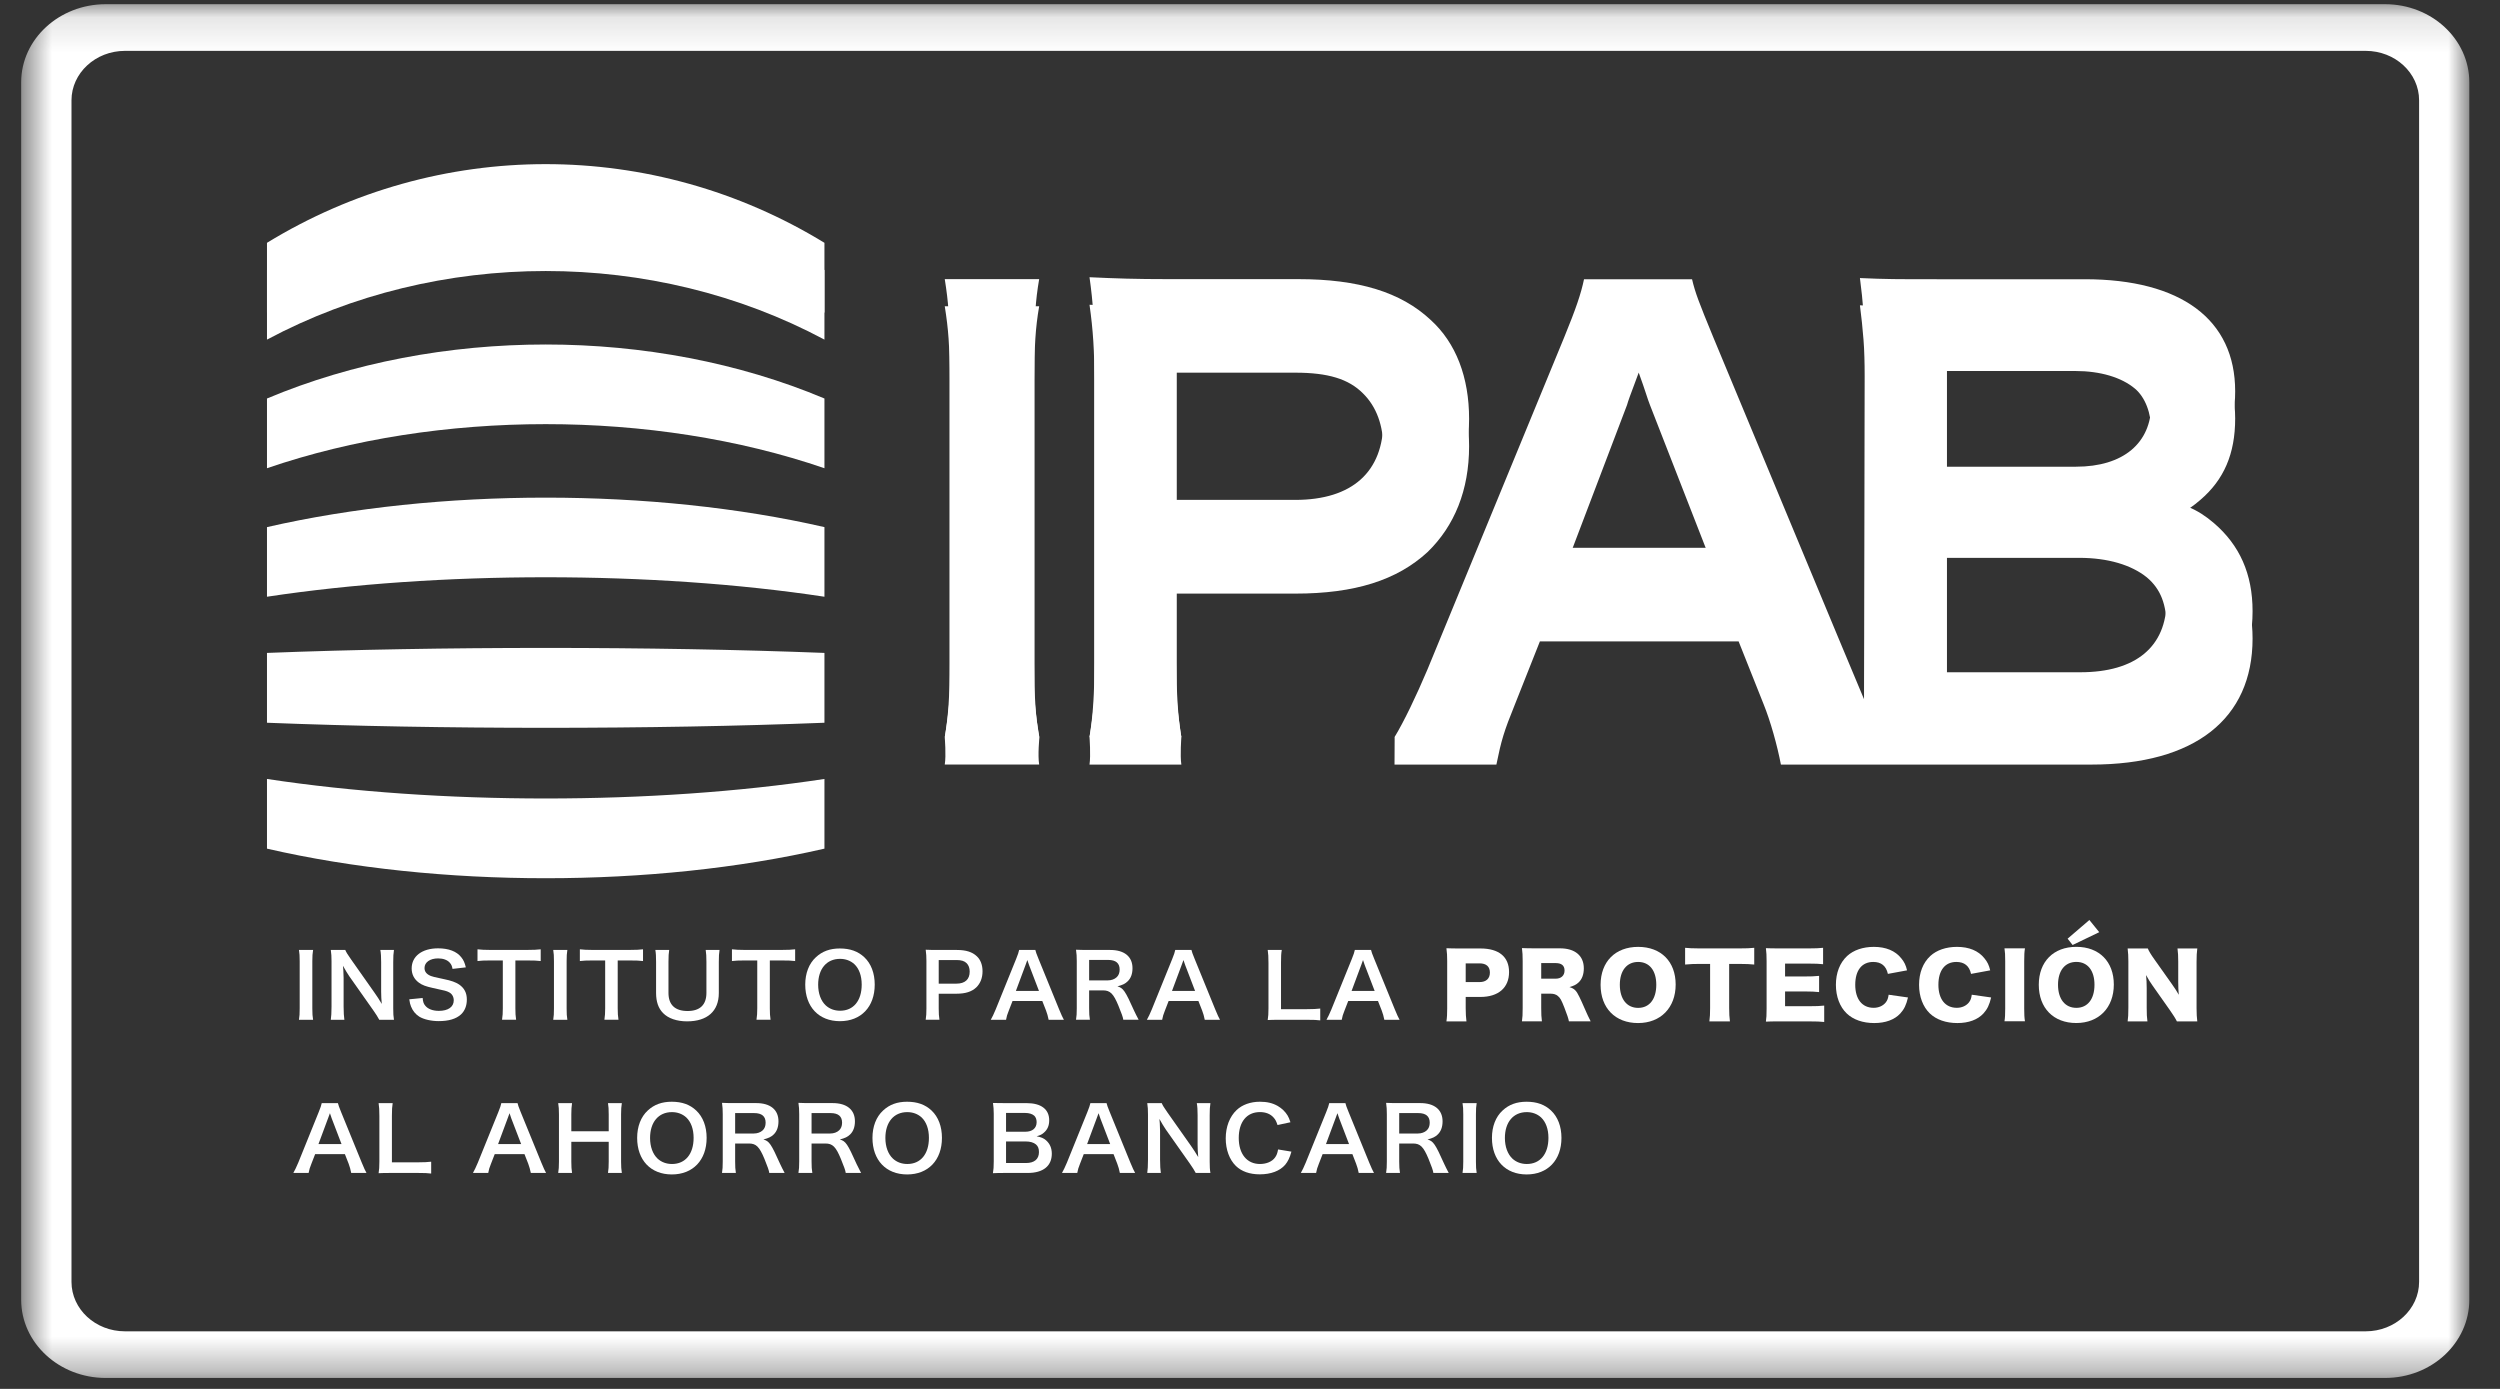 <svg width="72" height="40" viewBox="0 0 72 40" fill="none" xmlns="http://www.w3.org/2000/svg">
<rect x="0" y="0" width="72" height="40" fill="#333333" stroke="none"/>
<mask id="mask0_1914_36104" style="mask-type:alpha" maskUnits="userSpaceOnUse" x="0" y="0" width="72" height="40">
<path d="M0.61 0.121H71.116V39.684H0.61V0.121Z" fill="white"/>
</mask>
<g mask="url(#mask0_1914_36104)">
<path fill-rule="evenodd" clip-rule="evenodd" d="M68.691 0.121H3.043C1.705 0.121 0.61 1.129 0.61 2.368V37.434C0.61 38.677 1.705 39.685 3.043 39.685H68.691C70.029 39.685 71.116 38.677 71.116 37.434V2.368C71.116 1.129 70.029 0.121 68.691 0.121ZM68.132 1.465C68.979 1.465 69.67 2.1 69.67 2.889V36.917C69.67 37.705 68.979 38.342 68.132 38.342H3.599C2.749 38.342 2.059 37.705 2.059 36.917V2.889C2.059 2.106 2.749 1.465 3.599 1.465H68.132Z" fill="white"/>
</g>
<path fill-rule="evenodd" clip-rule="evenodd" d="M29.928 8.82C29.82 9.451 29.789 9.969 29.789 10.961V19.879C29.789 20.446 29.935 21.235 29.935 21.235C29.935 21.235 29.883 21.75 29.928 22.019H27.209C27.252 21.756 27.209 21.242 27.209 21.242C27.209 21.242 27.351 20.45 27.351 19.879V10.961C27.351 9.934 27.314 9.485 27.209 8.82H29.928Z" fill="white"/>
<path fill-rule="evenodd" clip-rule="evenodd" d="M37.303 15.191C38.948 15.191 39.84 14.38 39.84 12.925C39.84 12.255 39.644 11.712 39.253 11.329C38.84 10.914 38.249 10.733 37.303 10.733H33.884V15.191H37.303ZM31.378 22.02C31.417 21.752 31.378 21.23 31.378 21.23C31.378 21.23 31.524 20.415 31.518 19.881V10.914C31.518 10.12 31.483 9.518 31.378 8.777C32.145 8.811 32.701 8.822 33.648 8.822H37.39C39.124 8.822 40.344 9.208 41.2 10.002C41.935 10.663 42.31 11.662 42.31 12.851C42.31 14.111 41.893 15.145 41.112 15.901C40.233 16.71 39.019 17.096 37.303 17.096H33.884V19.864C33.884 20.393 34.023 21.23 34.023 21.23C34.023 21.23 33.983 21.763 34.023 22.02H31.378Z" fill="white"/>
<path fill-rule="evenodd" clip-rule="evenodd" d="M59.913 20.146H56.068V16.066H59.882C60.702 16.066 61.383 16.267 61.831 16.63C62.228 16.965 62.398 17.408 62.398 18.076C62.398 19.424 61.506 20.146 59.913 20.146ZM56.068 10.685H59.771C60.488 10.685 61.1 10.867 61.488 11.194C61.778 11.439 61.957 11.892 61.957 12.418C61.957 13.551 61.15 14.23 59.788 14.23H56.068V10.685ZM44.994 16.567L46.859 11.662C46.905 11.508 46.905 11.508 47.195 10.731C47.395 11.28 47.444 11.477 47.518 11.662L49.431 16.567H44.994ZM63.764 15.85C63.282 15.438 62.867 15.274 61.957 15.092C62.653 14.893 62.974 14.742 63.369 14.398C64.049 13.818 64.373 13.069 64.373 12.055C64.373 9.985 62.814 8.823 60.041 8.823H55.818C54.602 8.823 54.321 8.823 53.566 8.793C53.652 9.474 53.707 10.067 53.707 10.83C53.707 10.83 53.698 20.631 53.685 20.918C53.576 20.686 49.342 10.502 49.342 10.502C48.927 9.487 48.824 9.221 48.731 8.823H45.62C45.53 9.254 45.388 9.669 45.05 10.502L41.112 20.063C40.942 20.47 40.166 21.23 40.166 21.23C40.166 21.23 40.162 21.802 40.162 22.02H43.096C43.237 21.325 43.311 21.07 43.632 20.281L44.349 18.472H50.072L50.792 20.281C50.988 20.763 51.187 21.476 51.29 22.02H60.234C63.207 22.02 64.874 20.706 64.874 18.389C64.874 17.31 64.498 16.486 63.764 15.85Z" fill="white"/>
<path fill-rule="evenodd" clip-rule="evenodd" d="M29.928 8.039C29.82 8.666 29.789 9.177 29.789 10.172V19.091C29.789 20.067 29.82 20.605 29.928 21.228H27.209C27.314 20.605 27.351 20.067 27.351 19.091V10.172C27.351 9.149 27.314 8.7 27.209 8.039H29.928Z" fill="white"/>
<path fill-rule="evenodd" clip-rule="evenodd" d="M37.303 14.397C38.948 14.397 39.84 13.586 39.84 12.127C39.84 11.47 39.644 10.919 39.253 10.535C38.84 10.12 38.249 9.943 37.303 9.943H33.884V14.397H37.303ZM31.378 21.228C31.483 20.569 31.518 19.986 31.518 19.092V10.12C31.518 9.325 31.483 8.73 31.378 7.984C32.145 8.02 32.701 8.039 33.648 8.039H37.39C39.124 8.039 40.344 8.412 41.2 9.211C41.935 9.876 42.31 10.87 42.31 12.062C42.31 13.323 41.893 14.35 41.112 15.115C40.233 15.926 39.019 16.305 37.303 16.305H33.884V19.073C33.884 19.969 33.919 20.604 34.023 21.228H31.378Z" fill="white"/>
<path fill-rule="evenodd" clip-rule="evenodd" d="M59.913 19.361H56.068V15.284H59.882C60.702 15.284 61.383 15.482 61.831 15.844C62.228 16.178 62.398 16.625 62.398 17.289C62.398 18.631 61.506 19.361 59.913 19.361ZM56.068 9.897H59.771C60.488 9.897 61.1 10.075 61.488 10.407C61.778 10.655 61.957 11.104 61.957 11.632C61.957 12.762 61.15 13.441 59.788 13.441H56.068V9.897ZM44.994 15.777L46.859 10.872C46.905 10.723 46.905 10.723 47.195 9.945C47.395 10.491 47.444 10.689 47.518 10.872L49.431 15.777H44.994ZM63.764 15.068C63.282 14.654 62.867 14.485 61.957 14.305C62.653 14.104 62.974 13.958 63.369 13.605C64.049 13.025 64.373 12.281 64.373 11.269C64.373 9.201 62.814 8.042 60.041 8.042H55.818C54.602 8.042 54.321 8.042 53.566 8.008C53.652 8.68 53.707 9.28 53.707 10.045C53.707 10.045 53.698 19.84 53.685 20.14C53.576 19.897 49.342 9.712 49.342 9.712C48.927 8.702 48.824 8.437 48.731 8.042H45.62C45.53 8.469 45.388 8.885 45.05 9.712L41.112 19.278C40.791 20.038 40.435 20.781 40.162 21.23H43.096C43.237 20.536 43.311 20.286 43.632 19.495L44.349 17.682H50.072L50.792 19.495C50.988 19.971 51.187 20.686 51.29 21.23H60.234C63.207 21.23 64.874 19.923 64.874 17.601C64.874 16.526 64.498 15.698 63.764 15.068Z" fill="white"/>
<path fill-rule="evenodd" clip-rule="evenodd" d="M23.744 9.781C18.814 7.147 12.62 7.147 7.689 9.781V7.778C12.62 4.761 18.814 4.761 23.744 7.778V9.59V9.781Z" fill="white"/>
<path fill-rule="evenodd" clip-rule="evenodd" d="M23.744 13.485C18.814 11.792 12.62 11.792 7.689 13.485V11.477C12.62 9.403 18.814 9.403 23.744 11.477V13.289V13.485Z" fill="white"/>
<path fill-rule="evenodd" clip-rule="evenodd" d="M23.744 17.186C18.814 16.438 12.62 16.438 7.689 17.186V15.181C12.62 14.049 18.814 14.049 23.744 15.181V16.987V17.186Z" fill="white"/>
<path fill-rule="evenodd" clip-rule="evenodd" d="M23.744 20.815C18.814 21.01 12.62 21.01 7.689 20.815V18.804C12.62 18.612 18.814 18.612 23.744 18.804V20.613V20.815Z" fill="white"/>
<path fill-rule="evenodd" clip-rule="evenodd" d="M23.744 24.441C18.814 25.577 12.62 25.577 7.689 24.441V22.434C12.62 23.184 18.814 23.184 23.744 22.434V24.441Z" fill="white"/>
<path fill-rule="evenodd" clip-rule="evenodd" d="M7.689 6.993V9.005C12.61 6.367 18.814 6.367 23.744 9.005V8.801V6.993C21.279 5.485 18.5 4.727 15.715 4.727C12.931 4.727 10.152 5.485 7.689 6.993Z" fill="white"/>
<path fill-rule="evenodd" clip-rule="evenodd" d="M9.017 27.359C9.001 27.455 8.995 27.533 8.995 27.685V29.044C8.995 29.192 9.001 29.273 9.017 29.37H8.61C8.626 29.273 8.631 29.192 8.631 29.044V27.685C8.631 27.528 8.626 27.46 8.61 27.359H9.017Z" fill="white"/>
<path fill-rule="evenodd" clip-rule="evenodd" d="M10.923 29.37C10.877 29.283 10.829 29.21 10.752 29.099L10.06 28.117C10.009 28.041 9.942 27.933 9.877 27.814C9.88 27.849 9.88 27.849 9.888 27.943C9.891 27.991 9.896 28.105 9.896 28.163V28.991C9.896 29.16 9.905 29.279 9.918 29.37H9.527C9.54 29.286 9.548 29.16 9.548 28.988V27.685C9.548 27.554 9.543 27.463 9.527 27.359H9.944C9.969 27.422 10.017 27.498 10.108 27.627L10.786 28.59C10.851 28.68 10.936 28.811 10.995 28.913C10.984 28.814 10.977 28.662 10.977 28.556V27.708C10.977 27.559 10.971 27.455 10.954 27.359H11.346C11.33 27.46 11.325 27.554 11.325 27.708V29.044C11.325 29.185 11.33 29.281 11.346 29.37H10.923Z" fill="white"/>
<path fill-rule="evenodd" clip-rule="evenodd" d="M12.172 28.741C12.183 28.855 12.199 28.906 12.248 28.964C12.325 29.06 12.465 29.113 12.639 29.113C12.907 29.113 13.068 28.999 13.068 28.81C13.068 28.706 13.017 28.62 12.933 28.578C12.853 28.537 12.836 28.534 12.467 28.454C12.266 28.41 12.159 28.371 12.063 28.3C11.926 28.199 11.856 28.06 11.856 27.89C11.856 27.539 12.156 27.312 12.617 27.312C12.923 27.312 13.153 27.401 13.284 27.568C13.351 27.651 13.383 27.726 13.416 27.86L13.033 27.904C13.017 27.817 12.997 27.774 12.952 27.724C12.882 27.646 12.764 27.602 12.617 27.602C12.384 27.602 12.226 27.714 12.226 27.878C12.226 27.984 12.285 28.058 12.408 28.108C12.467 28.13 12.488 28.136 12.786 28.199C12.997 28.241 13.126 28.29 13.222 28.353C13.375 28.459 13.445 28.598 13.445 28.787C13.445 28.966 13.386 29.113 13.276 29.216C13.135 29.345 12.923 29.408 12.636 29.408C12.416 29.408 12.202 29.358 12.073 29.278C11.966 29.209 11.888 29.113 11.838 28.989C11.813 28.931 11.803 28.883 11.787 28.78L12.172 28.741Z" fill="white"/>
<path fill-rule="evenodd" clip-rule="evenodd" d="M14.843 29.039C14.843 29.176 14.848 29.264 14.864 29.368H14.459C14.476 29.261 14.481 29.176 14.481 29.039V27.661H14.119C13.961 27.661 13.846 27.665 13.752 27.678V27.34C13.848 27.352 13.964 27.358 14.117 27.358H15.178C15.37 27.358 15.47 27.352 15.572 27.34V27.678C15.472 27.665 15.37 27.661 15.178 27.661H14.843V29.039Z" fill="white"/>
<path fill-rule="evenodd" clip-rule="evenodd" d="M16.34 27.359C16.324 27.455 16.319 27.533 16.319 27.685V29.044C16.319 29.192 16.324 29.273 16.34 29.37H15.933C15.949 29.273 15.954 29.192 15.954 29.044V27.685C15.954 27.528 15.949 27.46 15.933 27.359H16.34Z" fill="white"/>
<path fill-rule="evenodd" clip-rule="evenodd" d="M17.79 29.039C17.79 29.176 17.796 29.264 17.812 29.368H17.407C17.423 29.261 17.429 29.176 17.429 29.039V27.661H17.067C16.909 27.661 16.794 27.665 16.7 27.678V27.34C16.796 27.352 16.912 27.358 17.064 27.358H18.125C18.318 27.358 18.418 27.352 18.519 27.34V27.678C18.42 27.665 18.318 27.661 18.125 27.661H17.79V29.039Z" fill="white"/>
<path fill-rule="evenodd" clip-rule="evenodd" d="M20.723 27.359C20.707 27.453 20.702 27.544 20.702 27.702V28.599C20.702 29.121 20.372 29.415 19.787 29.415C19.491 29.415 19.244 29.329 19.097 29.177C18.96 29.038 18.895 28.849 18.895 28.596V27.705C18.895 27.548 18.89 27.45 18.874 27.359H19.273C19.258 27.445 19.252 27.541 19.252 27.705V28.596C19.252 28.938 19.44 29.117 19.802 29.117C20.16 29.117 20.345 28.938 20.345 28.594V27.705C20.345 27.544 20.339 27.453 20.324 27.359H20.723Z" fill="white"/>
<path fill-rule="evenodd" clip-rule="evenodd" d="M22.171 29.039C22.171 29.176 22.176 29.264 22.192 29.368H21.787C21.803 29.261 21.809 29.176 21.809 29.039V27.661H21.447C21.289 27.661 21.174 27.665 21.08 27.678V27.34C21.176 27.352 21.292 27.358 21.445 27.358H22.506C22.698 27.358 22.798 27.352 22.9 27.34V27.678C22.8 27.665 22.698 27.661 22.506 27.661H22.171V29.039Z" fill="white"/>
<path fill-rule="evenodd" clip-rule="evenodd" d="M24.817 28.357C24.817 28.102 24.742 27.897 24.606 27.768C24.496 27.668 24.354 27.615 24.193 27.615C23.807 27.615 23.563 27.903 23.563 28.359C23.563 28.612 23.641 28.824 23.781 28.955C23.891 29.056 24.032 29.109 24.196 29.109C24.579 29.109 24.817 28.821 24.817 28.357ZM24.893 27.569C25.088 27.753 25.192 28.029 25.192 28.357C25.192 28.996 24.799 29.41 24.19 29.41C23.582 29.41 23.191 28.998 23.191 28.357C23.191 28.03 23.298 27.751 23.497 27.569C23.681 27.397 23.904 27.316 24.187 27.316C24.482 27.316 24.71 27.397 24.893 27.569Z" fill="white"/>
<path fill-rule="evenodd" clip-rule="evenodd" d="M27.547 28.329C27.793 28.329 27.927 28.205 27.927 27.983C27.927 27.881 27.898 27.799 27.839 27.74C27.777 27.678 27.688 27.649 27.547 27.649H27.035V28.329H27.547ZM26.66 29.369C26.676 29.269 26.681 29.18 26.681 29.043V27.678C26.681 27.557 26.676 27.466 26.66 27.352C26.775 27.357 26.857 27.359 27 27.359H27.56C27.82 27.359 28.002 27.417 28.131 27.539C28.24 27.639 28.297 27.791 28.297 27.973C28.297 28.165 28.235 28.321 28.117 28.437C27.986 28.561 27.804 28.619 27.547 28.619H27.035V29.041C27.035 29.178 27.04 29.273 27.056 29.369H26.66Z" fill="white"/>
<path fill-rule="evenodd" clip-rule="evenodd" d="M29.636 27.791C29.624 27.763 29.617 27.733 29.587 27.649C29.544 27.768 29.544 27.768 29.536 27.791L29.258 28.538H29.922L29.636 27.791ZM30.201 29.37C30.184 29.285 30.156 29.177 30.126 29.104L30.018 28.829H29.161L29.054 29.104C29.005 29.225 28.995 29.263 28.974 29.37H28.534C28.575 29.301 28.628 29.188 28.676 29.071L29.266 27.614C29.317 27.487 29.338 27.425 29.351 27.359H29.818C29.831 27.42 29.847 27.459 29.909 27.614L30.503 29.071C30.57 29.233 30.603 29.304 30.64 29.37H30.201Z" fill="white"/>
<path fill-rule="evenodd" clip-rule="evenodd" d="M31.906 28.235C32.005 28.235 32.098 28.203 32.16 28.144C32.217 28.091 32.246 28.018 32.246 27.922C32.246 27.74 32.136 27.646 31.916 27.646H31.367V28.235H31.906ZM32.351 29.369C32.345 29.308 32.3 29.18 32.211 28.965C32.067 28.616 31.973 28.523 31.766 28.523H31.367V29.038C31.367 29.19 31.372 29.271 31.389 29.369H30.989C31.006 29.263 31.011 29.195 31.011 29.041V27.68C31.011 27.546 31.006 27.47 30.989 27.352C31.102 27.356 31.185 27.359 31.333 27.359H31.975C32.383 27.359 32.616 27.551 32.616 27.884C32.616 28.046 32.57 28.172 32.479 28.26C32.404 28.334 32.334 28.366 32.182 28.407C32.351 28.457 32.402 28.528 32.667 29.119C32.688 29.164 32.755 29.301 32.793 29.369H32.351Z" fill="white"/>
<path fill-rule="evenodd" clip-rule="evenodd" d="M34.132 27.791C34.12 27.763 34.113 27.733 34.084 27.649C34.04 27.768 34.04 27.768 34.032 27.791L33.754 28.538H34.418L34.132 27.791ZM34.697 29.37C34.681 29.285 34.652 29.177 34.622 29.104L34.514 28.829H33.657L33.55 29.104C33.502 29.225 33.491 29.263 33.47 29.37H33.03C33.071 29.301 33.124 29.188 33.172 29.071L33.762 27.614C33.813 27.487 33.834 27.425 33.847 27.359H34.314C34.327 27.42 34.343 27.459 34.405 27.614L34.999 29.071C35.066 29.233 35.099 29.304 35.136 29.37H34.697Z" fill="white"/>
<path fill-rule="evenodd" clip-rule="evenodd" d="M38.023 29.387C37.927 29.374 37.833 29.37 37.643 29.37H36.85C36.7 29.37 36.606 29.372 36.51 29.377C36.526 29.283 36.532 29.19 36.532 29.044V27.733C36.532 27.558 36.526 27.467 36.51 27.359H36.915C36.898 27.462 36.893 27.546 36.893 27.73V29.064H37.643C37.825 29.064 37.911 29.058 38.023 29.046V29.387Z" fill="white"/>
<path fill-rule="evenodd" clip-rule="evenodd" d="M39.303 27.791C39.292 27.763 39.285 27.733 39.255 27.649C39.212 27.768 39.212 27.768 39.204 27.791L38.926 28.538H39.59L39.303 27.791ZM39.869 29.37C39.852 29.285 39.824 29.177 39.794 29.104L39.686 28.829H38.829L38.722 29.104C38.673 29.225 38.663 29.263 38.642 29.37H38.202C38.242 29.301 38.296 29.188 38.344 29.071L38.934 27.614C38.985 27.487 39.006 27.425 39.019 27.359H39.486C39.499 27.42 39.515 27.459 39.577 27.614L40.171 29.071C40.238 29.233 40.271 29.304 40.308 29.37H39.869Z" fill="white"/>
<path fill-rule="evenodd" clip-rule="evenodd" d="M42.611 28.284C42.799 28.284 42.909 28.185 42.909 28.01C42.909 27.836 42.804 27.745 42.611 27.745H42.212V28.284H42.611ZM41.657 29.417C41.674 29.306 41.679 29.192 41.679 29.044V27.677C41.679 27.541 41.674 27.427 41.657 27.309C41.784 27.314 41.88 27.316 42.051 27.316H42.638C43.169 27.316 43.461 27.556 43.461 27.996C43.461 28.445 43.155 28.712 42.636 28.712H42.212V29.036C42.212 29.185 42.22 29.308 42.234 29.417H41.657Z" fill="white"/>
<path fill-rule="evenodd" clip-rule="evenodd" d="M44.804 28.186C44.962 28.186 45.059 28.095 45.059 27.951C45.059 27.81 44.973 27.737 44.806 27.737H44.387V28.186H44.804ZM45.185 29.414C45.169 29.332 45.136 29.229 45.054 29.019C44.968 28.8 44.936 28.742 44.868 28.686C44.812 28.638 44.745 28.618 44.66 28.618H44.387V29.033C44.387 29.204 44.392 29.298 44.407 29.414H43.832C43.848 29.298 43.853 29.222 43.853 29.035V27.677C43.853 27.52 43.848 27.426 43.832 27.305C43.949 27.31 44.049 27.312 44.231 27.312H44.927C45.361 27.312 45.614 27.525 45.614 27.888C45.614 28.067 45.56 28.209 45.455 28.302C45.389 28.361 45.332 28.388 45.201 28.429C45.338 28.469 45.399 28.527 45.484 28.706C45.525 28.787 45.563 28.873 45.683 29.146C45.712 29.216 45.744 29.279 45.811 29.414H45.185Z" fill="white"/>
<path fill-rule="evenodd" clip-rule="evenodd" d="M47.701 28.361C47.701 27.951 47.503 27.704 47.179 27.704C46.852 27.704 46.651 27.954 46.651 28.361C46.651 28.772 46.852 29.027 47.179 29.027C47.503 29.027 47.701 28.775 47.701 28.361ZM48.259 28.355C48.259 29.022 47.828 29.464 47.176 29.464C46.519 29.464 46.097 29.032 46.097 28.363C46.097 27.697 46.52 27.27 47.179 27.27C47.839 27.27 48.259 27.694 48.259 28.355Z" fill="white"/>
<path fill-rule="evenodd" clip-rule="evenodd" d="M49.8 29.035C49.8 29.186 49.806 29.297 49.822 29.416H49.23C49.246 29.297 49.251 29.194 49.251 29.035V27.761H48.935C48.767 27.761 48.721 27.764 48.531 27.779V27.297C48.618 27.307 48.767 27.314 48.93 27.314H50.103C50.291 27.314 50.399 27.31 50.522 27.297V27.779C50.4 27.767 50.296 27.761 50.103 27.761H49.8V29.035Z" fill="white"/>
<path fill-rule="evenodd" clip-rule="evenodd" d="M52.537 29.433C52.422 29.421 52.325 29.416 52.095 29.416H51.251C51.047 29.416 50.972 29.418 50.858 29.423C50.873 29.323 50.878 29.229 50.878 29.054V27.676C50.878 27.519 50.873 27.43 50.858 27.307C50.967 27.312 51.042 27.314 51.251 27.314H52.106C52.288 27.314 52.379 27.309 52.505 27.297V27.769C52.382 27.756 52.285 27.752 52.106 27.752H51.41V28.122H51.988C52.164 28.122 52.229 28.12 52.39 28.105V28.572C52.264 28.56 52.172 28.554 51.988 28.554H51.41V28.979H52.1C52.304 28.979 52.422 28.974 52.537 28.961V29.433Z" fill="white"/>
<path fill-rule="evenodd" clip-rule="evenodd" d="M54.371 28.048C54.321 27.817 54.179 27.704 53.949 27.704C53.621 27.704 53.431 27.946 53.431 28.363C53.431 28.775 53.629 29.025 53.961 29.025C54.109 29.025 54.235 28.966 54.313 28.866C54.358 28.805 54.377 28.755 54.393 28.648L54.95 28.727C54.9 28.941 54.841 29.065 54.728 29.189C54.562 29.368 54.302 29.464 53.978 29.464C53.651 29.464 53.374 29.368 53.185 29.187C52.986 28.997 52.874 28.701 52.874 28.363C52.874 28.02 52.986 27.729 53.198 27.532C53.383 27.363 53.653 27.27 53.967 27.27C54.313 27.27 54.583 27.381 54.757 27.6C54.843 27.704 54.889 27.798 54.923 27.946L54.371 28.048Z" fill="white"/>
<path fill-rule="evenodd" clip-rule="evenodd" d="M56.766 28.048C56.716 27.817 56.573 27.704 56.343 27.704C56.016 27.704 55.826 27.946 55.826 28.363C55.826 28.775 56.024 29.025 56.356 29.025C56.504 29.025 56.629 28.966 56.708 28.866C56.753 28.805 56.772 28.755 56.787 28.648L57.345 28.727C57.294 28.941 57.235 29.065 57.122 29.189C56.956 29.368 56.697 29.464 56.373 29.464C56.045 29.464 55.769 29.368 55.579 29.187C55.381 28.997 55.269 28.701 55.269 28.363C55.269 28.02 55.381 27.729 55.593 27.532C55.777 27.363 56.048 27.27 56.361 27.27C56.708 27.27 56.978 27.381 57.152 27.6C57.238 27.704 57.283 27.798 57.318 27.946L56.766 28.048Z" fill="white"/>
<path fill-rule="evenodd" clip-rule="evenodd" d="M58.319 27.312C58.302 27.416 58.297 27.502 58.297 27.687V29.04C58.297 29.214 58.302 29.308 58.319 29.413H57.729C57.745 29.315 57.75 29.209 57.75 29.04V27.687C57.75 27.497 57.745 27.424 57.729 27.312H58.319Z" fill="white"/>
<path fill-rule="evenodd" clip-rule="evenodd" d="M59.691 27.216L59.547 27.034L60.174 26.496L60.458 26.847L59.691 27.216ZM60.321 28.36C60.321 27.951 60.123 27.703 59.799 27.703C59.471 27.703 59.271 27.954 59.271 28.36C59.271 28.771 59.471 29.026 59.799 29.026C60.123 29.026 60.321 28.774 60.321 28.36ZM60.878 28.355C60.878 29.022 60.447 29.463 59.796 29.463C59.139 29.463 58.717 29.031 58.717 28.362C58.717 27.696 59.139 27.269 59.799 27.269C60.458 27.269 60.878 27.694 60.878 28.355Z" fill="white"/>
<path fill-rule="evenodd" clip-rule="evenodd" d="M62.556 28.349C62.633 28.457 62.685 28.538 62.749 28.65C62.738 28.534 62.733 28.418 62.733 28.276V27.7C62.733 27.533 62.727 27.433 62.712 27.316H63.282C63.267 27.43 63.261 27.536 63.261 27.7V29.041C63.261 29.195 63.269 29.311 63.282 29.417H62.695C62.648 29.321 62.586 29.228 62.495 29.096L61.999 28.392C61.926 28.291 61.881 28.215 61.806 28.081C61.819 28.195 61.825 28.334 61.825 28.457V29.023C61.825 29.198 61.83 29.309 61.846 29.417H61.276C61.291 29.319 61.297 29.208 61.297 29.021V27.693C61.297 27.547 61.291 27.433 61.276 27.316H61.857C61.884 27.385 61.943 27.485 62.048 27.632L62.556 28.349Z" fill="white"/>
<path fill-rule="evenodd" clip-rule="evenodd" d="M9.55 32.201C9.539 32.174 9.532 32.144 9.502 32.06C9.459 32.179 9.459 32.179 9.45 32.201L9.172 32.949H9.836L9.55 32.201ZM10.115 33.781C10.099 33.696 10.07 33.588 10.041 33.515L9.933 33.239H9.076L8.969 33.515C8.92 33.636 8.91 33.673 8.888 33.781H8.448C8.489 33.712 8.542 33.598 8.591 33.482L9.18 32.025C9.231 31.898 9.253 31.836 9.266 31.77H9.732C9.746 31.831 9.762 31.87 9.823 32.025L10.418 33.482C10.485 33.644 10.517 33.715 10.555 33.781H10.115Z" fill="white"/>
<path fill-rule="evenodd" clip-rule="evenodd" d="M12.418 33.798C12.322 33.785 12.227 33.781 12.037 33.781H11.245C11.094 33.781 11.001 33.783 10.904 33.788C10.92 33.694 10.926 33.601 10.926 33.454V32.144C10.926 31.969 10.92 31.878 10.904 31.77H11.309C11.293 31.873 11.287 31.957 11.287 32.141V33.475H12.037C12.219 33.475 12.306 33.469 12.418 33.457V33.798Z" fill="white"/>
<path fill-rule="evenodd" clip-rule="evenodd" d="M14.722 32.201C14.711 32.174 14.704 32.144 14.675 32.06C14.631 32.179 14.631 32.179 14.623 32.201L14.345 32.949H15.009L14.722 32.201ZM15.288 33.781C15.271 33.696 15.242 33.588 15.213 33.515L15.105 33.239H14.248L14.141 33.515C14.092 33.636 14.082 33.673 14.061 33.781H13.621C13.661 33.712 13.715 33.598 13.763 33.482L14.353 32.025C14.404 31.898 14.425 31.836 14.438 31.77H14.905C14.918 31.831 14.934 31.87 14.995 32.025L15.59 33.482C15.657 33.644 15.69 33.715 15.727 33.781H15.288Z" fill="white"/>
<path fill-rule="evenodd" clip-rule="evenodd" d="M17.909 31.77C17.893 31.873 17.887 31.95 17.887 32.093V33.454C17.887 33.601 17.893 33.673 17.909 33.781H17.51C17.526 33.682 17.531 33.603 17.531 33.454V32.883H16.454V33.454C16.454 33.601 16.46 33.676 16.475 33.781H16.076C16.092 33.684 16.098 33.603 16.098 33.454V32.096C16.098 31.947 16.092 31.869 16.076 31.77H16.475C16.46 31.876 16.454 31.959 16.454 32.093V32.58H17.531V32.096C17.531 31.952 17.526 31.861 17.51 31.77H17.909Z" fill="white"/>
<path fill-rule="evenodd" clip-rule="evenodd" d="M19.976 32.771C19.976 32.516 19.901 32.311 19.764 32.182C19.654 32.082 19.512 32.029 19.352 32.029C18.966 32.029 18.722 32.317 18.722 32.773C18.722 33.026 18.8 33.238 18.939 33.369C19.049 33.47 19.191 33.523 19.355 33.523C19.737 33.523 19.976 33.235 19.976 32.771ZM20.051 31.983C20.247 32.167 20.351 32.443 20.351 32.771C20.351 33.41 19.957 33.824 19.349 33.824C18.741 33.824 18.35 33.413 18.35 32.771C18.35 32.445 18.457 32.165 18.655 31.983C18.84 31.811 19.062 31.73 19.346 31.73C19.641 31.73 19.869 31.811 20.051 31.983Z" fill="white"/>
<path fill-rule="evenodd" clip-rule="evenodd" d="M21.71 32.645C21.809 32.645 21.903 32.613 21.965 32.554C22.021 32.502 22.05 32.429 22.05 32.333C22.05 32.15 21.941 32.057 21.721 32.057H21.172V32.645H21.71ZM22.155 33.78C22.149 33.718 22.104 33.59 22.016 33.376C21.871 33.027 21.777 32.933 21.571 32.933H21.172V33.448C21.172 33.6 21.177 33.681 21.193 33.78H20.794C20.81 33.673 20.815 33.605 20.815 33.451V32.09C20.815 31.956 20.81 31.88 20.794 31.762C20.906 31.767 20.989 31.769 21.137 31.769H21.78C22.187 31.769 22.42 31.961 22.42 32.294C22.42 32.456 22.374 32.582 22.284 32.671C22.208 32.744 22.139 32.776 21.986 32.817C22.155 32.867 22.206 32.938 22.471 33.529C22.492 33.575 22.559 33.711 22.597 33.78H22.155Z" fill="white"/>
<path fill-rule="evenodd" clip-rule="evenodd" d="M23.912 32.645C24.011 32.645 24.104 32.613 24.166 32.554C24.222 32.502 24.252 32.429 24.252 32.333C24.252 32.15 24.142 32.057 23.922 32.057H23.373V32.645H23.912ZM24.357 33.78C24.351 33.718 24.306 33.59 24.217 33.376C24.073 33.027 23.979 32.933 23.772 32.933H23.373V33.448C23.373 33.6 23.378 33.681 23.395 33.78H22.995C23.012 33.673 23.017 33.605 23.017 33.451V32.09C23.017 31.956 23.012 31.88 22.995 31.762C23.108 31.767 23.191 31.769 23.338 31.769H23.981C24.388 31.769 24.622 31.961 24.622 32.294C24.622 32.456 24.576 32.582 24.485 32.671C24.41 32.744 24.34 32.776 24.188 32.817C24.357 32.867 24.407 32.938 24.672 33.529C24.694 33.575 24.761 33.711 24.799 33.78H24.357Z" fill="white"/>
<path fill-rule="evenodd" clip-rule="evenodd" d="M26.753 32.771C26.753 32.516 26.678 32.311 26.542 32.182C26.432 32.082 26.29 32.029 26.129 32.029C25.743 32.029 25.499 32.317 25.499 32.773C25.499 33.026 25.577 33.238 25.717 33.369C25.827 33.47 25.968 33.523 26.132 33.523C26.515 33.523 26.753 33.235 26.753 32.771ZM26.829 31.983C27.024 32.167 27.128 32.443 27.128 32.771C27.128 33.41 26.735 33.824 26.126 33.824C25.518 33.824 25.127 33.413 25.127 32.771C25.127 32.445 25.234 32.165 25.433 31.983C25.617 31.811 25.84 31.73 26.123 31.73C26.418 31.73 26.646 31.811 26.829 31.983Z" fill="white"/>
<path fill-rule="evenodd" clip-rule="evenodd" d="M28.974 33.495H29.55C29.788 33.495 29.922 33.384 29.922 33.18C29.922 33.078 29.895 33.01 29.836 32.96C29.77 32.904 29.667 32.874 29.544 32.874H28.974V33.495ZM29.531 32.594C29.734 32.594 29.855 32.49 29.855 32.318C29.855 32.237 29.828 32.17 29.785 32.131C29.727 32.081 29.636 32.053 29.528 32.053H28.974V32.594H29.531ZM28.939 33.781C28.783 33.781 28.706 33.783 28.596 33.788C28.614 33.683 28.62 33.609 28.62 33.448V32.076C28.62 31.96 28.612 31.869 28.598 31.766C28.711 31.77 28.754 31.77 28.936 31.77H29.568C29.984 31.77 30.217 31.947 30.217 32.264C30.217 32.416 30.169 32.531 30.066 32.619C30.008 32.672 29.959 32.695 29.855 32.725C29.992 32.753 30.053 32.778 30.126 32.841C30.235 32.937 30.292 33.063 30.292 33.227C30.292 33.581 30.043 33.781 29.598 33.781H28.939Z" fill="white"/>
<path fill-rule="evenodd" clip-rule="evenodd" d="M31.687 32.201C31.676 32.174 31.668 32.144 31.639 32.06C31.595 32.179 31.595 32.179 31.587 32.201L31.309 32.949H31.973L31.687 32.201ZM32.252 33.781C32.236 33.696 32.207 33.588 32.177 33.515L32.07 33.239H31.212L31.105 33.515C31.057 33.636 31.046 33.673 31.025 33.781H30.585C30.626 33.712 30.679 33.598 30.728 33.482L31.317 32.025C31.368 31.898 31.389 31.836 31.403 31.77H31.869C31.882 31.831 31.898 31.87 31.96 32.025L32.554 33.482C32.622 33.644 32.654 33.715 32.692 33.781H32.252Z" fill="white"/>
<path fill-rule="evenodd" clip-rule="evenodd" d="M34.437 33.781C34.391 33.694 34.343 33.621 34.266 33.51L33.574 32.528C33.523 32.452 33.456 32.344 33.391 32.225C33.394 32.26 33.394 32.26 33.402 32.354C33.405 32.402 33.41 32.516 33.41 32.573V33.401C33.41 33.571 33.419 33.689 33.432 33.781H33.041C33.054 33.697 33.062 33.571 33.062 33.399V32.096C33.062 31.965 33.057 31.874 33.041 31.77H33.458C33.483 31.833 33.531 31.909 33.622 32.038L34.3 33C34.364 33.091 34.45 33.222 34.509 33.324C34.498 33.224 34.491 33.073 34.491 32.967V32.119C34.491 31.97 34.485 31.866 34.468 31.77H34.86C34.844 31.871 34.839 31.965 34.839 32.119V33.454C34.839 33.596 34.844 33.691 34.86 33.781H34.437Z" fill="white"/>
<path fill-rule="evenodd" clip-rule="evenodd" d="M37.193 33.167C37.142 33.349 37.093 33.447 37.013 33.546C36.86 33.723 36.603 33.821 36.281 33.821C35.989 33.821 35.756 33.737 35.593 33.579C35.406 33.395 35.301 33.109 35.301 32.785C35.301 32.453 35.413 32.16 35.614 31.97C35.775 31.816 36.016 31.73 36.284 31.73C36.493 31.73 36.651 31.768 36.799 31.852C36.919 31.922 37.016 32.016 37.083 32.127C37.115 32.18 37.133 32.226 37.165 32.321L36.793 32.401C36.756 32.291 36.731 32.243 36.678 32.184C36.587 32.081 36.453 32.028 36.286 32.028C35.907 32.028 35.676 32.309 35.676 32.773C35.676 33.235 35.912 33.523 36.286 33.523C36.474 33.523 36.636 33.455 36.721 33.336C36.766 33.273 36.788 33.22 36.809 33.104L37.193 33.167Z" fill="white"/>
<path fill-rule="evenodd" clip-rule="evenodd" d="M38.566 32.201C38.555 32.174 38.547 32.144 38.518 32.06C38.474 32.179 38.474 32.179 38.466 32.201L38.188 32.949H38.852L38.566 32.201ZM39.131 33.781C39.115 33.696 39.086 33.588 39.056 33.515L38.949 33.239H38.091L37.984 33.515C37.936 33.636 37.925 33.673 37.904 33.781H37.464C37.505 33.712 37.558 33.598 37.606 33.482L38.196 32.025C38.247 31.898 38.268 31.836 38.282 31.77H38.748C38.761 31.831 38.777 31.87 38.839 32.025L39.433 33.482C39.501 33.644 39.533 33.715 39.571 33.781H39.131Z" fill="white"/>
<path fill-rule="evenodd" clip-rule="evenodd" d="M40.836 32.645C40.935 32.645 41.029 32.613 41.091 32.554C41.147 32.502 41.176 32.429 41.176 32.333C41.176 32.15 41.066 32.057 40.846 32.057H40.297V32.645H40.836ZM41.281 33.78C41.275 33.718 41.23 33.59 41.142 33.376C40.997 33.027 40.903 32.933 40.697 32.933H40.297V33.448C40.297 33.6 40.303 33.681 40.319 33.78H39.92C39.936 33.673 39.941 33.605 39.941 33.451V32.09C39.941 31.956 39.936 31.88 39.92 31.762C40.032 31.767 40.115 31.769 40.263 31.769H40.905C41.313 31.769 41.546 31.961 41.546 32.294C41.546 32.456 41.5 32.582 41.409 32.671C41.334 32.744 41.265 32.776 41.112 32.817C41.281 32.867 41.332 32.938 41.597 33.529C41.618 33.575 41.685 33.711 41.723 33.78H41.281Z" fill="white"/>
<path fill-rule="evenodd" clip-rule="evenodd" d="M42.528 31.77C42.512 31.866 42.507 31.944 42.507 32.096V33.454C42.507 33.603 42.512 33.684 42.528 33.781H42.121C42.137 33.684 42.142 33.603 42.142 33.454V32.096C42.142 31.939 42.137 31.871 42.121 31.77H42.528Z" fill="white"/>
<path fill-rule="evenodd" clip-rule="evenodd" d="M44.595 32.771C44.595 32.516 44.519 32.311 44.383 32.182C44.273 32.082 44.131 32.029 43.971 32.029C43.585 32.029 43.341 32.317 43.341 32.773C43.341 33.026 43.419 33.238 43.558 33.369C43.668 33.47 43.81 33.523 43.973 33.523C44.356 33.523 44.595 33.235 44.595 32.771ZM44.67 31.983C44.865 32.167 44.97 32.443 44.97 32.771C44.97 33.41 44.576 33.824 43.968 33.824C43.36 33.824 42.968 33.413 42.968 32.771C42.968 32.445 43.075 32.165 43.274 31.983C43.458 31.811 43.681 31.73 43.965 31.73C44.26 31.73 44.488 31.811 44.67 31.983Z" fill="white"/>
</svg>
